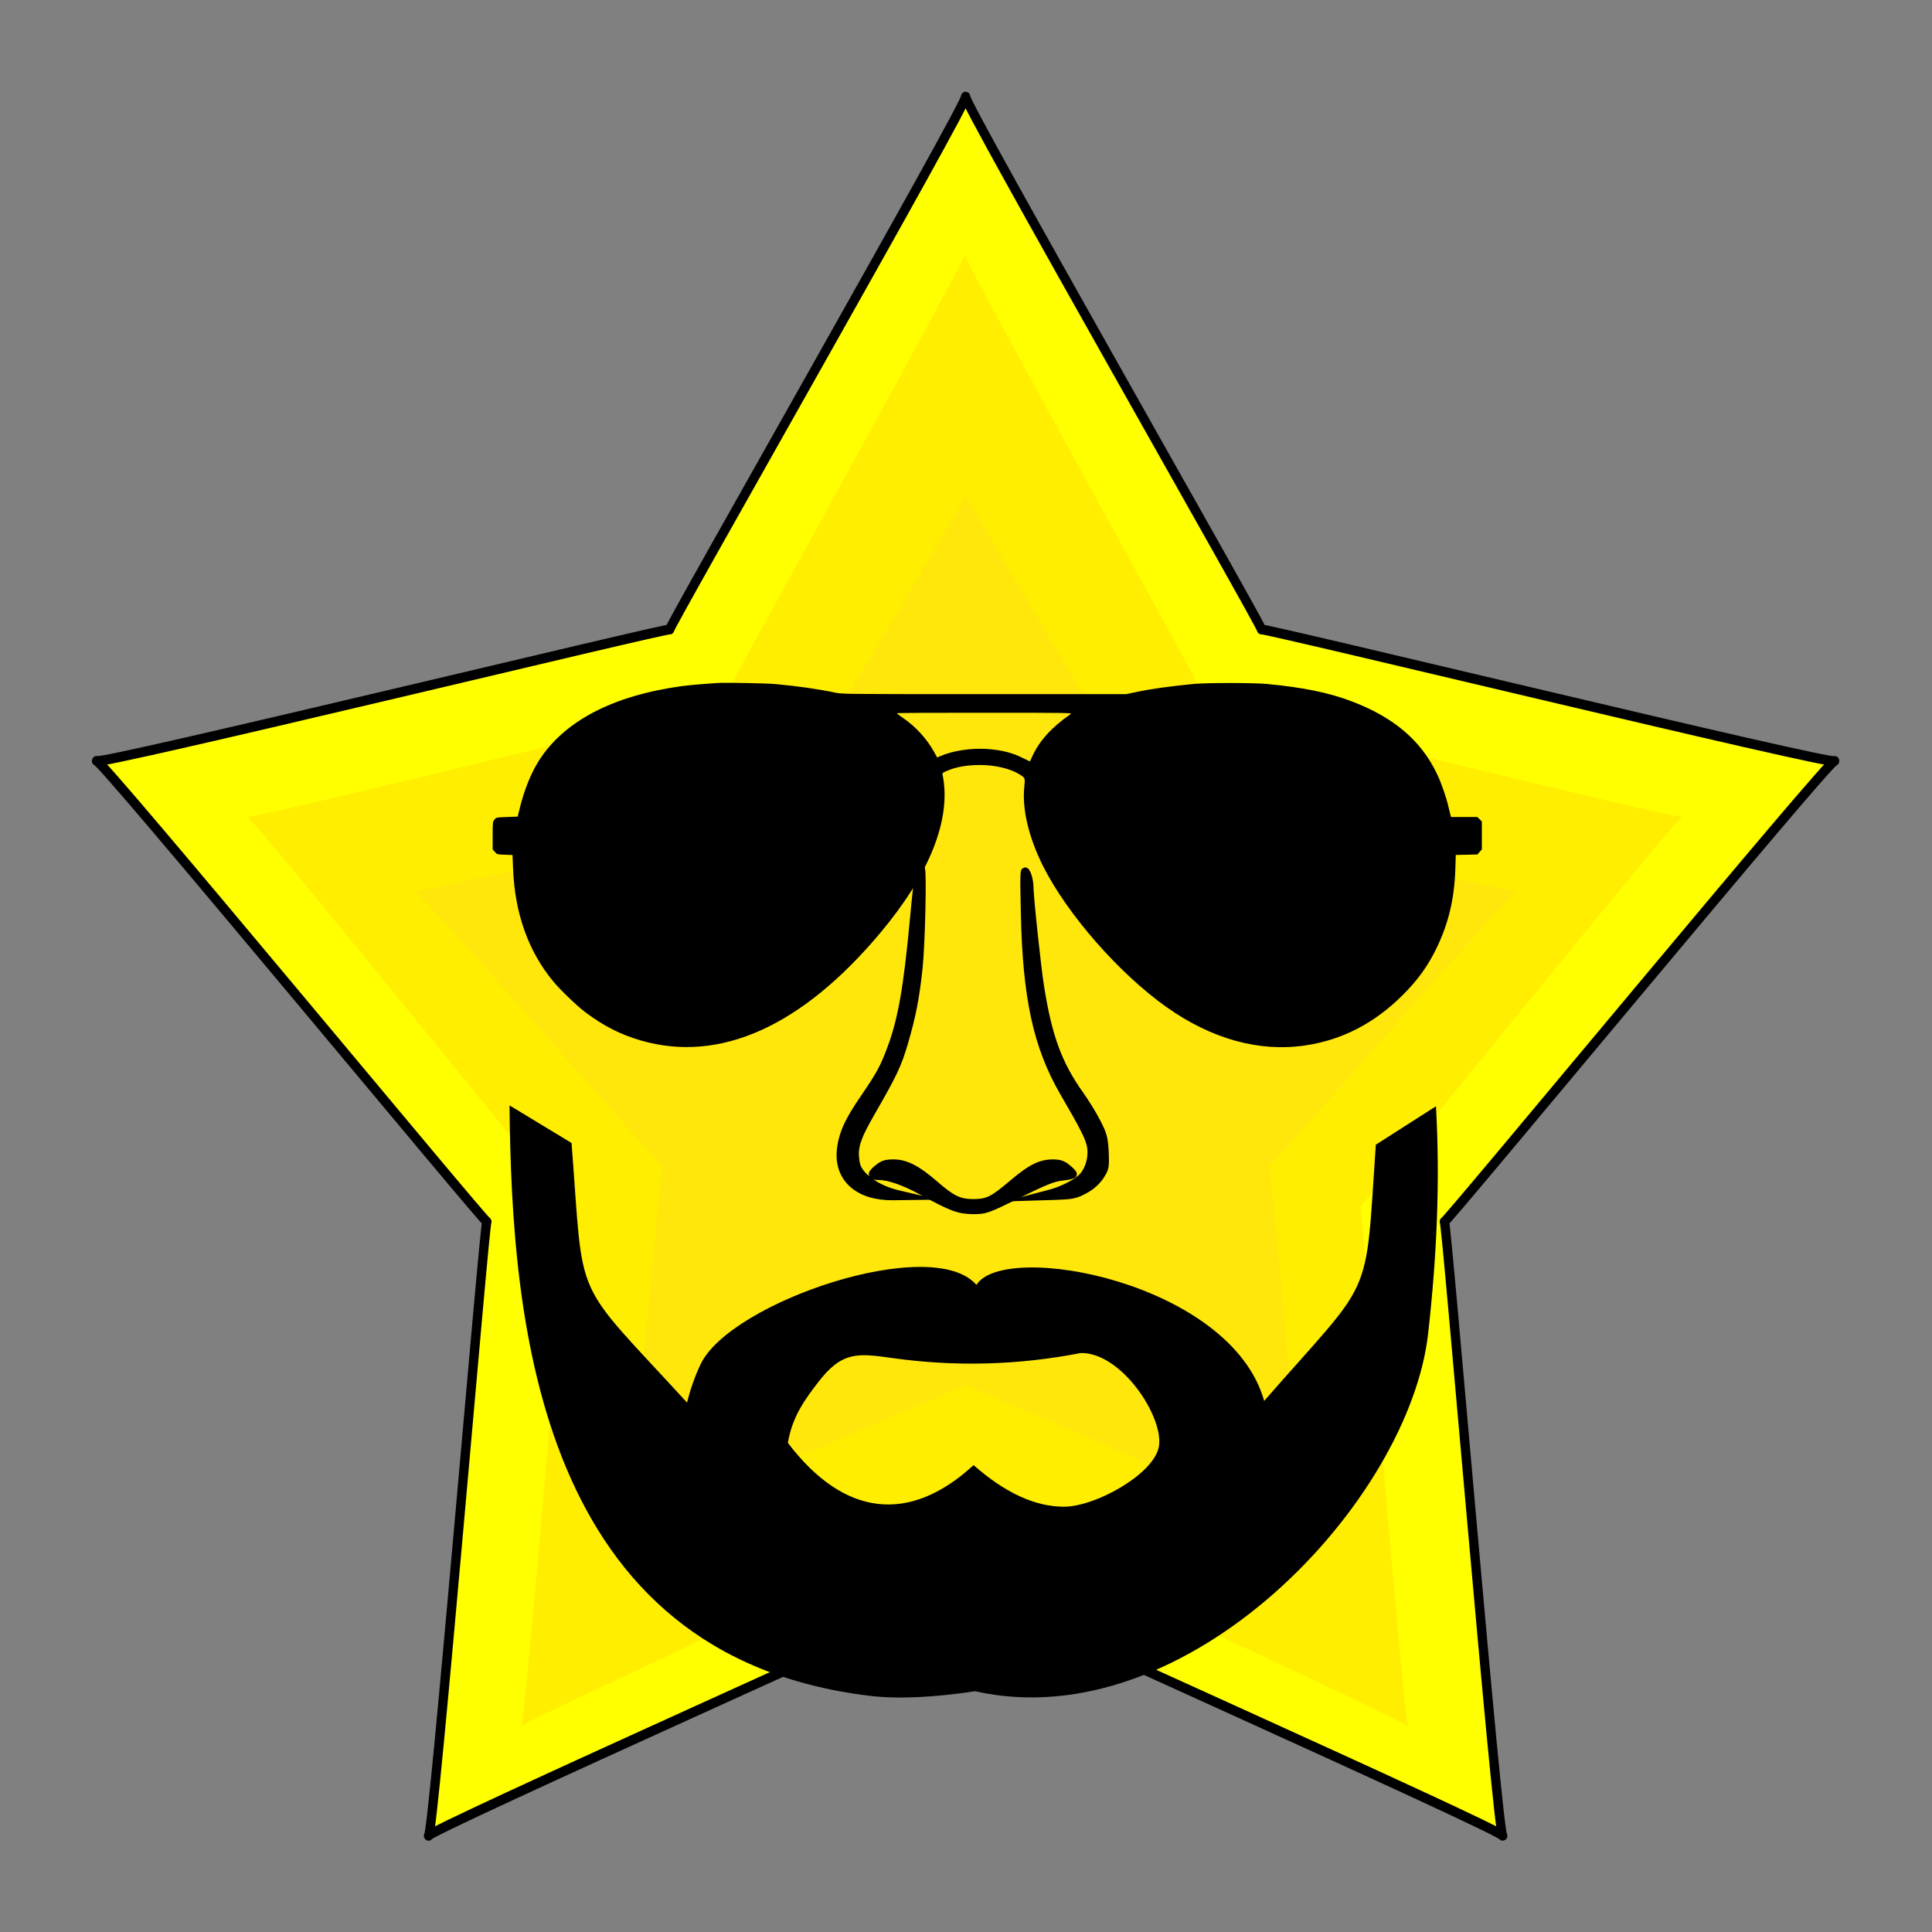 <?xml version="1.0" encoding="UTF-8" standalone="no"?>
<svg
   xmlns:dc="http://purl.org/dc/elements/1.1/"
   xmlns:cc="http://creativecommons.org/ns#"
   xmlns:rdf="http://www.w3.org/1999/02/22-rdf-syntax-ns#"
   xmlns:svg="http://www.w3.org/2000/svg"
   xmlns="http://www.w3.org/2000/svg"
   xmlns:sodipodi="http://sodipodi.sourceforge.net/DTD/sodipodi-0.dtd"
   xmlns:inkscape="http://www.inkscape.org/namespaces/inkscape"
   width="100mm"
   height="100mm"
   viewBox="0 0 100 100"
   version="1.1"
   id="svg8"
   inkscape:version="1.0.1 (3bc2e813f5, 2020-09-07)"
   sodipodi:docname="cool-beard.svg">
  <rect x="0" y="0" width="100" height="100" fill="#808080" stroke="none"/>
  <defs
     id="defs2">
    <inkscape:path-effect
       effect="spiro"
       id="path-effect886"
       is_visible="true"
       lpeversion="1" />
  </defs>
  <sodipodi:namedview
     id="base"
     pagecolor="#ffffff"
     bordercolor="#666666"
     borderopacity="1.0"
     inkscape:pageopacity="0.0"
     inkscape:pageshadow="2"
     inkscape:zoom="1.4"
     inkscape:cx="-56.623497"
     inkscape:cy="293.59383"
     inkscape:document-units="mm"
     inkscape:current-layer="layer1"
     inkscape:document-rotation="0"
     showgrid="false"
     inkscape:window-width="1920"
     inkscape:window-height="1017"
     inkscape:window-x="-8"
     inkscape:window-y="-8"
     inkscape:window-maximized="1" />
  <g
     inkscape:label="Layer 1"
     inkscape:groupmode="layer"
     id="layer1">
    <path
       sodipodi:type="star"
       style="fill:#ffff00;stroke:#000000;stroke-width:0.475;stroke-linejoin:round;stroke-miterlimit:50.8;fill-opacity:1;stroke-opacity:1;stroke-dasharray:none"
       id="path841"
       sodipodi:sides="5"
       sodipodi:cx="49.229889"
       sodipodi:cy="51.505829"
       sodipodi:r1="46.505829"
       sodipodi:r2="25.620337"
       sodipodi:arg1="-1.5707963"
       sodipodi:arg2="-0.94247779"
       inkscape:flatsided="false"
       inkscape:rounded="-0.01"
       inkscape:randomized="0"
       d="m 49.23,5 c -0.299,0 15.301,25.954 15.059,25.779 -0.242,-0.175 29.263,6.64 29.17,6.356 -0.092,-0.284 -19.956,22.572 -19.863,22.288 0.092,-0.284 2.728,29.882 2.969,29.707 0.242,-0.175 -27.634,-12.004 -27.335,-12.004 0.299,0 -27.577,11.828 -27.335,12.004 0.242,0.175 2.877,-29.991 2.969,-29.707 C 24.956,59.707 5.092,36.851 5,37.135 4.908,37.419 34.412,30.603 34.171,30.779 33.929,30.954 49.528,5 49.23,5 Z"
       inkscape:transform-center-x="0.3426531"
       inkscape:transform-center-y="-4.8901056"
       transform="matrix(1.017,0,0,1.07,-0.087,-0.349)" />
    <path
       sodipodi:type="star"
       style="fill:#ffe531;fill-opacity:0.526;stroke:#ffd0ff;stroke-width:0;stroke-linejoin:round;stroke-miterlimit:50.8;stroke-opacity:1"
       id="path845"
       sodipodi:sides="5"
       sodipodi:cx="49.229889"
       sodipodi:cy="51.505829"
       sodipodi:r1="46.505829"
       sodipodi:r2="25.620337"
       sodipodi:arg1="-1.5707963"
       sodipodi:arg2="-0.94247779"
       inkscape:flatsided="false"
       inkscape:rounded="-0.01"
       inkscape:randomized="0"
       d="m 49.23,5 c -0.299,0 15.301,25.954 15.059,25.779 -0.242,-0.175 29.263,6.64 29.17,6.356 -0.092,-0.284 -19.956,22.572 -19.863,22.288 0.092,-0.284 2.728,29.882 2.969,29.707 0.242,-0.175 -27.634,-12.004 -27.335,-12.004 0.299,0 -27.577,11.828 -27.335,12.004 0.242,0.175 2.877,-29.991 2.969,-29.707 C 24.956,59.707 5.092,36.851 5,37.135 4.908,37.419 34.412,30.603 34.171,30.779 33.929,30.954 49.528,5 49.23,5 Z"
       inkscape:transform-center-x="0.21738395"
       inkscape:transform-center-y="-2.9223481"
       transform="matrix(0.645,0,0,0.639,18.238,22.383)" />
    <path
       sodipodi:type="star"
       style="display:inline;fill:#ffdf00;fill-opacity:0.526;stroke:#ffffff;stroke-width:0;stroke-linejoin:round;stroke-miterlimit:50.8;stroke-dasharray:none;stroke-opacity:1"
       id="path853"
       sodipodi:sides="5"
       sodipodi:cx="49.229889"
       sodipodi:cy="51.505829"
       sodipodi:r1="46.505829"
       sodipodi:r2="25.620337"
       sodipodi:arg1="-1.5707963"
       sodipodi:arg2="-0.94247779"
       inkscape:flatsided="false"
       inkscape:rounded="-0.01"
       inkscape:randomized="0"
       d="m 49.23,5 c -0.299,0 15.301,25.954 15.059,25.779 -0.242,-0.175 29.263,6.64 29.17,6.356 -0.092,-0.284 -19.956,22.572 -19.863,22.288 0.092,-0.284 2.728,29.882 2.969,29.707 0.242,-0.175 -27.634,-12.004 -27.335,-12.004 0.299,0 -27.577,11.828 -27.335,12.004 0.242,0.175 2.877,-29.991 2.969,-29.707 C 24.956,59.707 5.092,36.851 5,37.135 4.908,37.419 34.412,30.603 34.171,30.779 33.929,30.954 49.528,5 49.23,5 Z"
       inkscape:transform-center-x="0.28300837"
       inkscape:transform-center-y="-4.140513"
       transform="matrix(0.84,0,0,0.906,8.58,8.623)" />
    <g
       transform="matrix(0.004,0,0,-0.004,25.5,57.568)"
       fill="#000000"
       stroke="none"
       id="g922">
      <path
         d="m 2910,5554 c -201,-13 -369,-28 -460,-40 C 1552,5391 918,5059 592,4539 495,4385 406,4162 351,3935 l -27,-110 -138,-5 C 50,3815 48,3815 24,3787 1,3760 0,3755 0,3580 v -180 l 29,-32 c 29,-32 31,-33 129,-36 l 99,-4 7,-171 c 22,-583 197,-1075 522,-1467 92,-111 306,-316 414,-397 236,-177 456,-289 715,-364 1023,-298 2088,181 3105,1396 637,761 917,1470 803,2037 -5,26 -2,30 48,52 123,54 263,79 439,79 197,-1 393,-48 510,-123 73,-47 71,-43 59,-165 -29,-285 59,-652 243,-1020 313,-623 983,-1389 1598,-1825 586,-415 1204,-585 1800,-495 475,71 891,287 1255,650 195,194 322,370 435,600 156,319 234,641 247,1027 l 6,187 139,3 140,3 29,33 29,32 v 181 181 l -29,29 -29,29 h -171 -170 l -10,38 c -5,20 -17,66 -25,102 -25,113 -94,310 -146,417 -208,437 -566,739 -1121,946 -285,107 -614,174 -1074,218 -170,17 -779,17 -950,1 -327,-32 -561,-65 -762,-108 l -113,-24 H 6362 c -1806,0 -1840,0 -1933,20 -209,45 -491,85 -769,110 -118,11 -651,21 -750,14 z m 4570,-402 c -242,-166 -404,-344 -495,-542 -16,-36 -30,-67 -32,-69 -1,-2 -37,14 -80,36 -140,72 -272,107 -458,122 -216,17 -458,-19 -627,-93 l -36,-16 -41,74 c -91,166 -242,331 -400,437 -44,30 -80,57 -81,62 0,4 512,7 1138,6 1073,0 1136,-1 1112,-17 z"
         id="path920" />
    </g>
    <g
       id="g850"
       style="fill:#000000;fill-opacity:1;stroke:#000000;stroke-width:4.123;stroke-miterlimit:50.8;stroke-dasharray:none;stroke-opacity:1"
       transform="matrix(0.098,0,0,0.096,42.996,44.08)">
      <path
         d="m 46.6,11.2 c -0.3,1.3 -1.5,12.2 -2.6,24.3 -3.4,37.7 -6.4,55 -12,70.4 -4,10.9 -5.7,14 -14.4,27.1 -8.3,12.2 -11.5,19.7 -12.3,28.1 -1.4,15.2 9.5,25 27.5,24.8 l 7.7,-0.1 -5,-1.2 C 24.1,181.9 14.6,174.8 13.4,168.3 11.8,159.9 13.3,155 21.5,140.4 33.1,119.9 35.5,114.6 38.8,103 42.9,88.7 44.8,79 46.5,62.5 47.8,50 48.7,10.4 47.7,9.3 47.4,9.1 47,10 46.6,11.2 Z"
         id="node2"
         class="node"
         style="fill:#000000;fill-opacity:1;stroke:#000000;stroke-width:4.123;stroke-miterlimit:50.8;stroke-dasharray:none;stroke-opacity:1" />
      <path
         d="m 102.5,33 c 0.9,45.4 6.5,71.9 20.4,96.5 11.3,19.8 13.9,25.2 14.6,29.8 0.8,5.5 -0.8,11.7 -4.1,15.6 -2.9,3.5 -11.3,7.9 -18.7,9.7 l -5.2,1.4 9.5,-0.3 c 8.3,-0.3 10.2,-0.6 14.9,-3.2 3.7,-2 6.4,-4.5 8.4,-7.5 2.7,-4.2 2.8,-5 2.5,-13 -0.4,-7.5 -0.9,-9.5 -4.2,-16 -2,-4.1 -6.1,-10.8 -9,-15 C 120.2,114.7 114.8,99.8 110.6,72.5 109,62.1 105,24.1 105,18 104.9,16.1 104.3,13.1 103.4,11.5 102.1,8.8 102,11 102.5,33 Z"
         id="node3"
         class="node"
         style="fill:#000000;fill-opacity:1;stroke:#000000;stroke-width:4.123;stroke-miterlimit:50.8;stroke-dasharray:none;stroke-opacity:1" />
      <path
         d="m 25.1,170.6 c -4,3.3 -3.9,4.4 0.2,4.4 5.6,0 13.7,2.9 23.8,8.6 15,8.3 18.5,9.7 26.1,9.8 6.5,0 7.3,-0.3 24,-8.7 13.7,-7 18.5,-8.9 23.1,-9.4 3.1,-0.3 5.7,-0.9 5.7,-1.4 0,-0.4 -1.4,-1.9 -3.1,-3.3 -2.3,-2 -4.1,-2.6 -7.7,-2.6 -6.5,0.1 -11.4,2.6 -20.9,10.8 C 85.7,188 83,189.3 75.5,189.4 67.8,189.4 64,187.5 54.8,179.3 45.5,171.1 39.6,168 33.1,168 c -3.9,0 -5.6,0.6 -8,2.6 z"
         id="node5"
         class="node"
         style="fill:#000000;fill-opacity:1;stroke:#000000;stroke-width:4.123;stroke-miterlimit:50.8;stroke-dasharray:none;stroke-opacity:1" />
    </g>
    <g
       id="g6"
       transform="matrix(0.391,0,0,0.35,26.373,57.215)">
      <path
         class="st0"
         d="M 25.29,38.29 C 24.52,40.11 23.93,42 23.5,43.95 8.06,25.12 9.91,29.85 8.21,5.56 L 0,0 c 0.28,32.54 3.89,81.46 47.72,87.32 3.66,0.49 8.32,0.25 13.92,-0.68 28.17,7.05 57.66,-28.25 59.99,-53.17 1.11,-11.11 1.58,-22.23 1.01,-33.34 l -7.96,5.68 C 113.22,29.53 114.56,24.94 99.9,43.7 95.46,26.11 65.45,19.95 61.81,26.55 55.97,18.96 29.19,29.09 25.29,38.29 Z m 11.56,11.62 c 0.58,-3.92 2.29,-6.46 3.95,-8.89 3.21,-4.69 5.24,-4.38 9.92,-3.65 8.36,1.31 16.67,1.04 24.91,-0.75 5.38,-0.08 10.9,9.34 10.35,13.71 -0.52,4.12 -8.42,9.05 -12.64,9.02 C 69.57,59.33 65.6,57.3 61.43,53.2 52.99,61.87 44.34,60.92 36.85,49.91 Z"
         id="path4" />
    </g>
  </g>
</svg>
